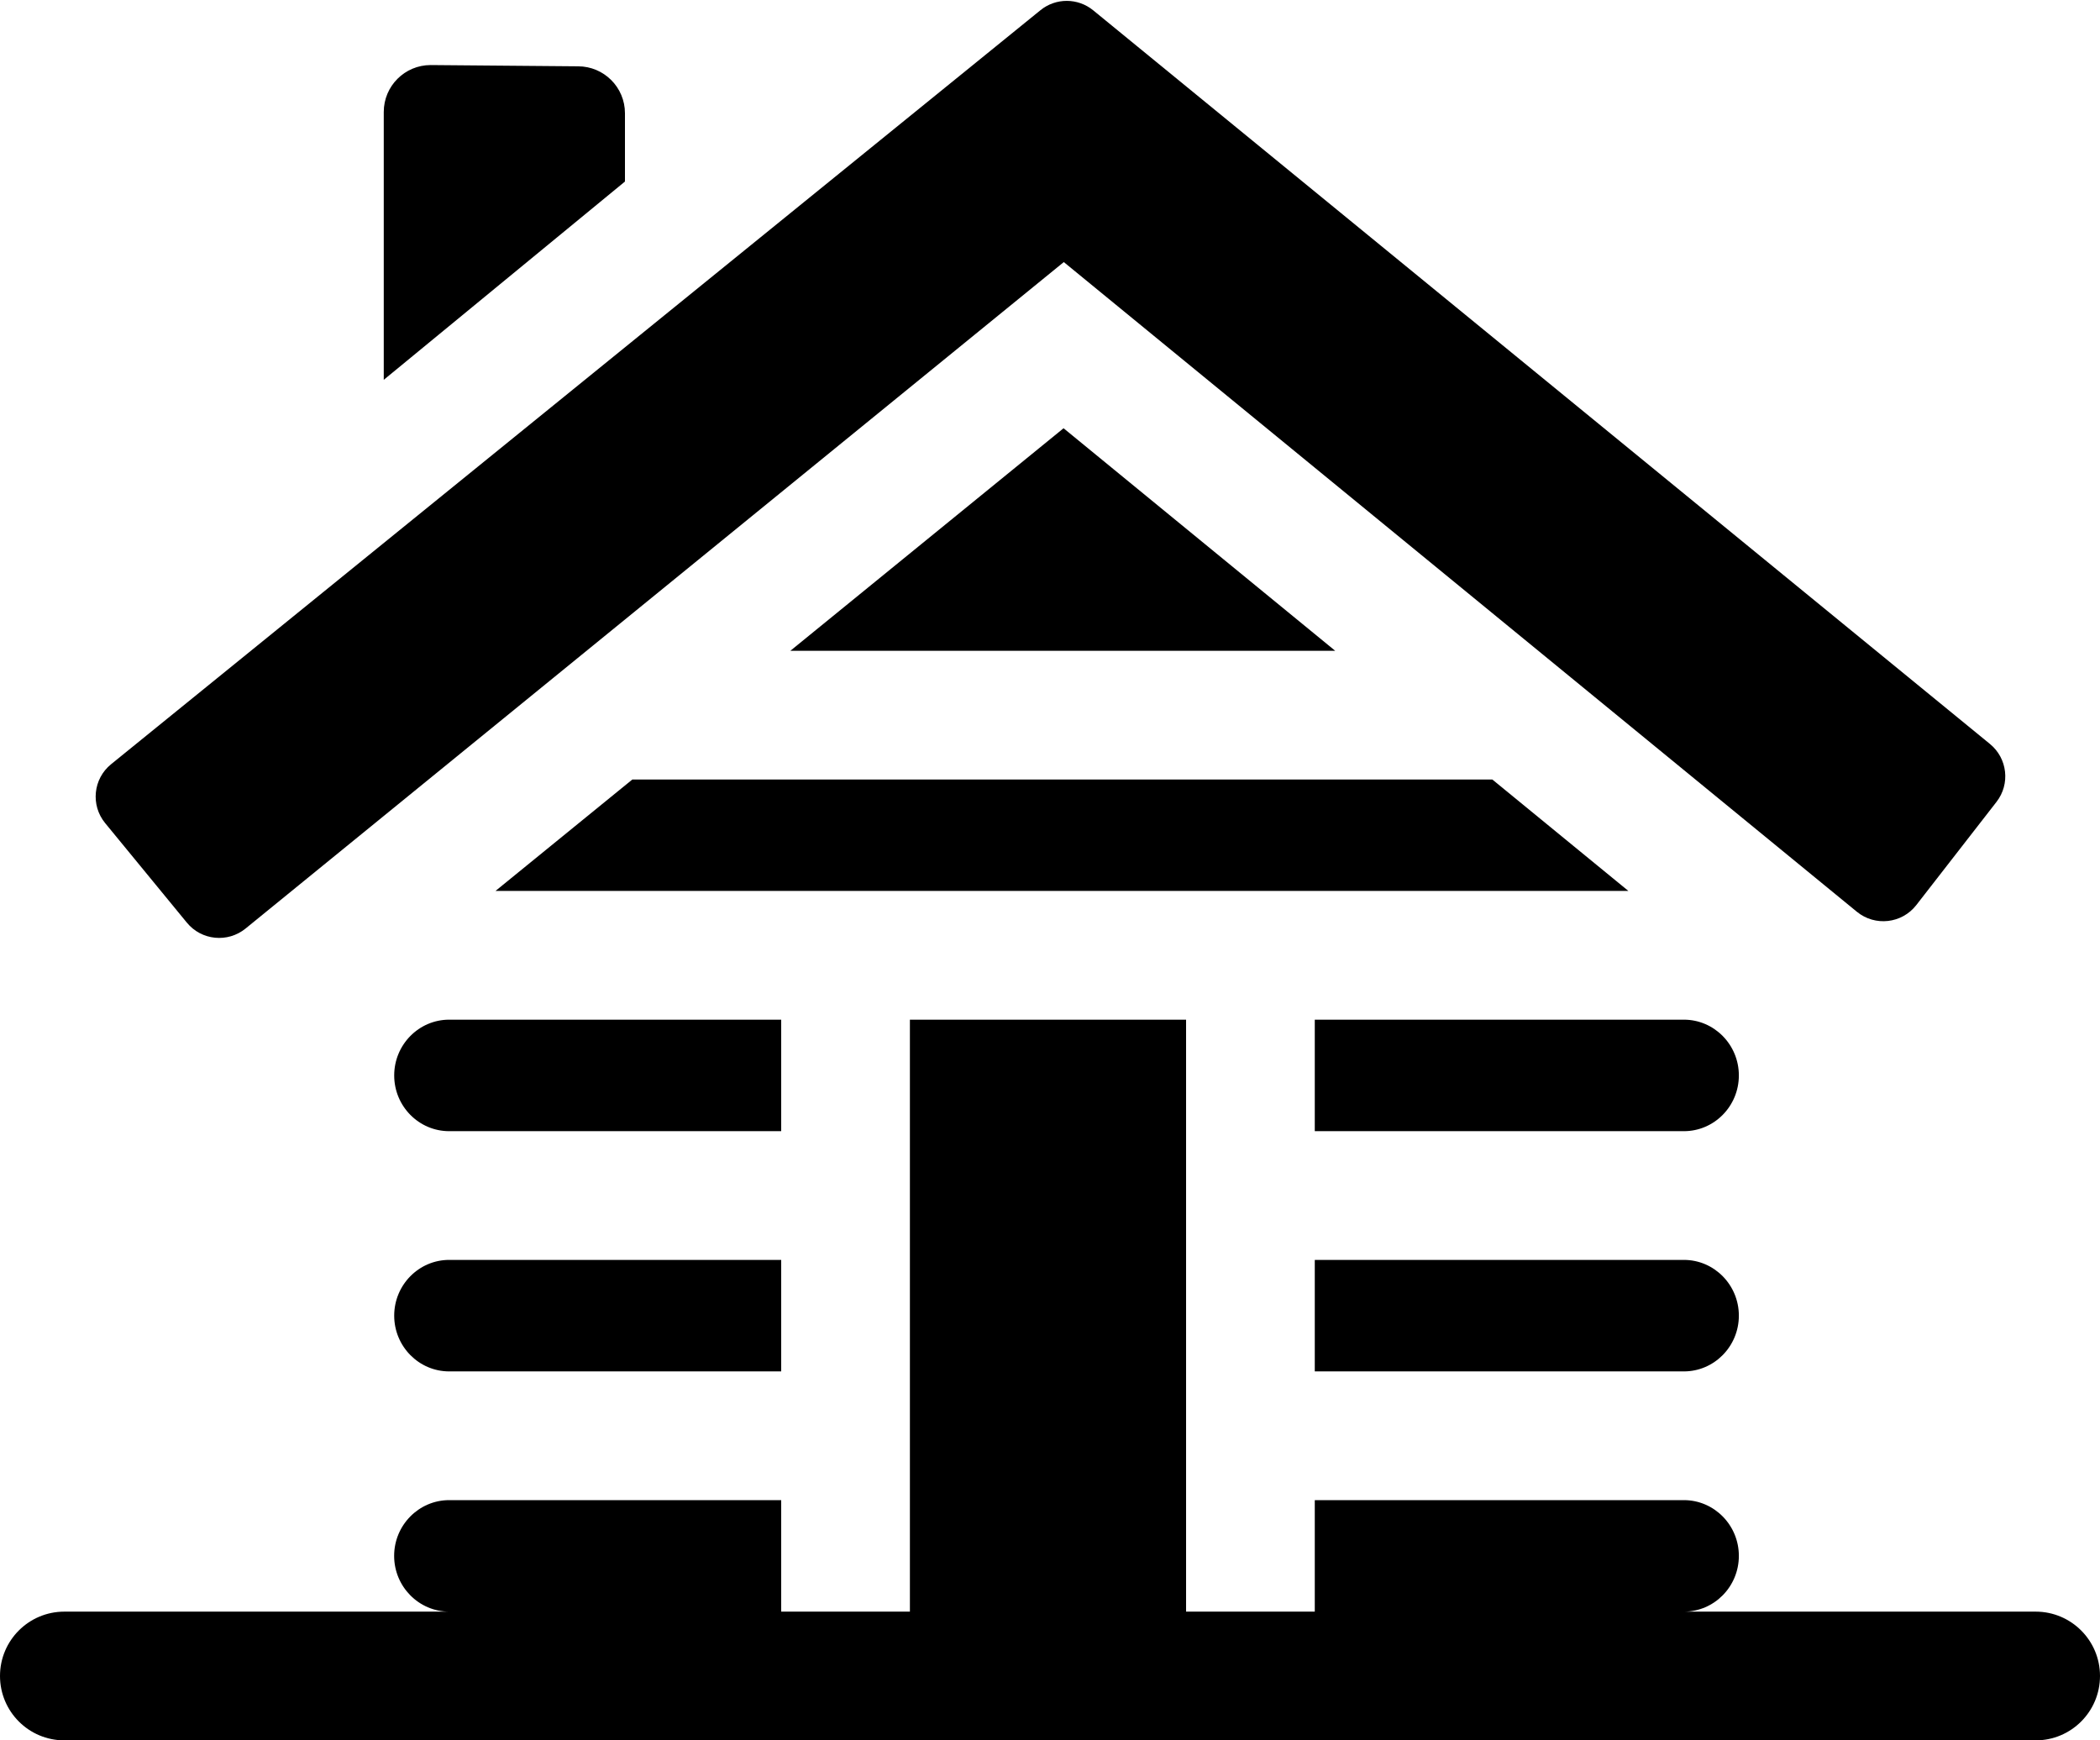 <svg width="35" height="29" viewBox="0 0 35 29" fill="%319F1C" xmlns="http://www.w3.org/2000/svg">
<path d="M13.173 10.844H22.253L17.726 7.136L13.173 10.844Z" fill="%319F1C"/>
<path d="M1.752 13.715L3.115 15.375C3.358 15.671 3.795 15.714 4.092 15.473L17.73 4.367L30.948 15.193C31.251 15.441 31.698 15.39 31.938 15.082L33.275 13.362C33.507 13.064 33.458 12.636 33.166 12.397L18.22 0.172C17.964 -0.037 17.597 -0.038 17.341 0.17L1.852 12.734C1.552 12.977 1.508 13.417 1.752 13.715Z" fill="%319F1C"/>
<path d="M13.02 16.991H7.486C6.981 16.991 6.57 17.408 6.57 17.92C6.57 18.433 6.981 18.849 7.486 18.849H13.02V16.991Z" fill="%319F1C"/>
<path d="M24.872 12.989H10.539L8.258 14.846H27.14L24.872 12.989Z" fill="%319F1C"/>
<path d="M6.57 21.923C6.57 22.435 6.981 22.852 7.486 22.852H13.02V20.994H7.486C6.981 20.994 6.57 21.411 6.57 21.923Z" fill="%319F1C"/>
<path d="M28.065 16.991H21.913V18.849H28.065C28.57 18.849 28.981 18.433 28.981 17.92C28.981 17.408 28.57 16.991 28.065 16.991Z" fill="%319F1C"/>
<path d="M10.416 1.887C10.416 1.455 10.066 1.105 9.634 1.105L7.178 1.084C6.746 1.084 6.396 1.434 6.396 1.866V6.329L10.416 3.025V1.887H10.416Z" fill="%319F1C"/>
<path d="M33.928 26.855H28.065C28.57 26.855 28.981 26.438 28.981 25.926C28.981 25.414 28.57 24.997 28.065 24.997H21.913V26.855H19.768V16.991H15.165V26.855H13.02V24.997H7.486C6.981 24.997 6.569 25.414 6.569 25.926C6.569 26.438 6.981 26.855 7.486 26.855H1.072C0.48 26.855 0 27.335 0 27.927C0 28.52 0.48 29 1.072 29H33.928C34.52 29 35 28.52 35 27.927C35 27.335 34.52 26.855 33.928 26.855Z" fill="%319F1C"/>
<path d="M28.981 21.923C28.981 21.411 28.57 20.994 28.065 20.994H21.913V22.852H28.065C28.57 22.852 28.981 22.435 28.981 21.923Z" fill="%319F1C"/>
</svg>
